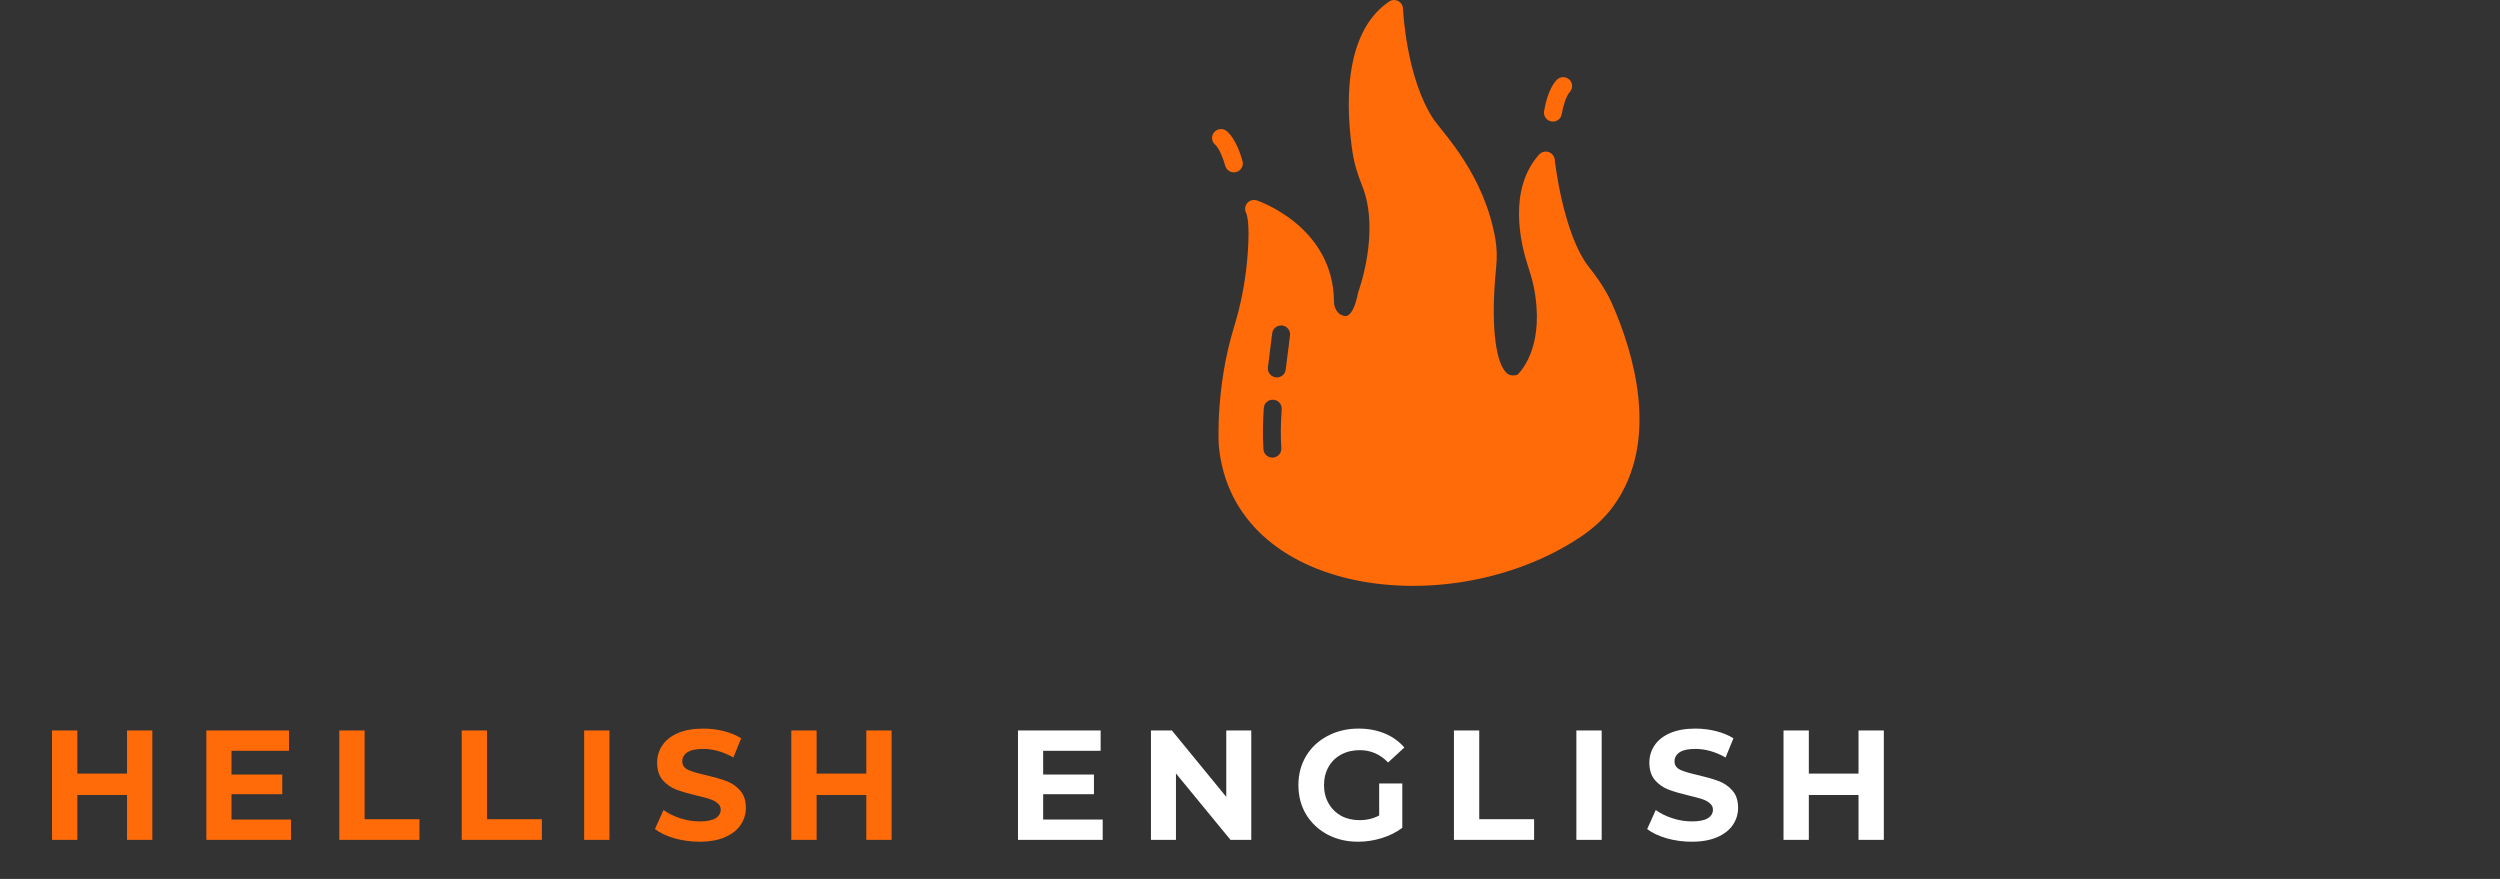 <svg width="128" height="45" viewBox="0 0 128 45" fill="none"
    xmlns="http://www.w3.org/2000/svg">
    <rect x="0" y="0" width="128" height="45" fill="#333333" stroke="none"/>
    <path d="M19.136 6.8V25H13.988V17.902H6.968V25H1.82V6.8H6.968V13.638H13.988V6.8H19.136ZM37.977 17.98C37.977 18.015 37.951 18.422 37.899 19.202H27.655C27.863 19.93 28.262 20.493 28.851 20.892C29.458 21.273 30.212 21.464 31.113 21.464C31.789 21.464 32.37 21.369 32.855 21.178C33.358 20.987 33.861 20.675 34.363 20.242L36.963 22.946C35.594 24.471 33.592 25.234 30.957 25.234C29.311 25.234 27.863 24.922 26.615 24.298C25.367 23.674 24.397 22.807 23.703 21.698C23.027 20.589 22.689 19.332 22.689 17.928C22.689 16.541 23.019 15.302 23.677 14.21C24.353 13.101 25.281 12.234 26.459 11.61C27.638 10.986 28.964 10.674 30.437 10.674C31.841 10.674 33.115 10.969 34.259 11.558C35.403 12.13 36.305 12.971 36.963 14.08C37.639 15.172 37.977 16.472 37.977 17.98ZM30.463 14.184C29.701 14.184 29.059 14.401 28.539 14.834C28.037 15.267 27.716 15.857 27.577 16.602H33.349C33.211 15.857 32.881 15.267 32.361 14.834C31.859 14.401 31.226 14.184 30.463 14.184ZM41.295 5.708H46.235V25H41.295V5.708ZM50.485 5.708H55.425V25H50.485V5.708Z"/>
    <path d="M7.8 37.4V43H6.504V40.704H3.96V43H2.664V37.4H3.96V39.608H6.504V37.4H7.8ZM14.901 41.96V43H10.565V37.4H14.797V38.44H11.853V39.656H14.453V40.664H11.853V41.96H14.901ZM17.372 37.4H18.668V41.944H21.476V43H17.372V37.4ZM23.64 37.4H24.936V41.944H27.744V43H23.64V37.4ZM29.908 37.4H31.204V43H29.908V37.4ZM35.813 43.096C35.371 43.096 34.941 43.037 34.525 42.92C34.115 42.797 33.784 42.64 33.533 42.448L33.973 41.472C34.213 41.648 34.499 41.789 34.829 41.896C35.16 42.003 35.491 42.056 35.821 42.056C36.189 42.056 36.461 42.003 36.637 41.896C36.813 41.784 36.901 41.637 36.901 41.456C36.901 41.323 36.848 41.213 36.741 41.128C36.64 41.037 36.507 40.965 36.341 40.912C36.181 40.859 35.963 40.8 35.685 40.736C35.259 40.635 34.909 40.533 34.637 40.432C34.365 40.331 34.131 40.168 33.933 39.944C33.741 39.72 33.645 39.421 33.645 39.048C33.645 38.723 33.733 38.429 33.909 38.168C34.085 37.901 34.349 37.691 34.701 37.536C35.059 37.381 35.493 37.304 36.005 37.304C36.363 37.304 36.712 37.347 37.053 37.432C37.395 37.517 37.693 37.64 37.949 37.8L37.549 38.784C37.032 38.491 36.515 38.344 35.997 38.344C35.635 38.344 35.365 38.403 35.189 38.52C35.019 38.637 34.933 38.792 34.933 38.984C34.933 39.176 35.032 39.32 35.229 39.416C35.432 39.507 35.739 39.597 36.149 39.688C36.576 39.789 36.925 39.891 37.197 39.992C37.469 40.093 37.701 40.253 37.893 40.472C38.091 40.691 38.189 40.987 38.189 41.36C38.189 41.68 38.099 41.973 37.917 42.24C37.741 42.501 37.475 42.709 37.117 42.864C36.76 43.019 36.325 43.096 35.813 43.096ZM45.651 37.4V43H44.355V40.704H41.811V43H40.515V37.4H41.811V39.608H44.355V37.4H45.651Z" fill="#FF6B09"/>
    <path d="M56.458 41.96V43H52.121V37.4H56.353V38.44H53.41V39.656H56.01V40.664H53.41V41.96H56.458ZM64.065 37.4V43H63.001L60.209 39.6V43H58.929V37.4H60.001L62.785 40.8V37.4H64.065ZM70.614 40.112H71.798V42.384C71.494 42.613 71.142 42.789 70.742 42.912C70.342 43.035 69.939 43.096 69.534 43.096C68.952 43.096 68.43 42.973 67.966 42.728C67.502 42.477 67.136 42.133 66.87 41.696C66.608 41.253 66.478 40.755 66.478 40.2C66.478 39.645 66.608 39.149 66.87 38.712C67.136 38.269 67.504 37.925 67.974 37.68C68.443 37.429 68.971 37.304 69.558 37.304C70.048 37.304 70.494 37.387 70.894 37.552C71.294 37.717 71.63 37.957 71.902 38.272L71.07 39.04C70.67 38.619 70.187 38.408 69.622 38.408C69.264 38.408 68.947 38.483 68.67 38.632C68.392 38.781 68.176 38.992 68.022 39.264C67.867 39.536 67.79 39.848 67.79 40.2C67.79 40.547 67.867 40.856 68.022 41.128C68.176 41.4 68.39 41.613 68.662 41.768C68.939 41.917 69.254 41.992 69.606 41.992C69.979 41.992 70.315 41.912 70.614 41.752V40.112ZM74.442 37.4H75.737V41.944H78.546V43H74.442V37.4ZM80.71 37.4H82.006V43H80.71V37.4ZM86.615 43.096C86.172 43.096 85.743 43.037 85.327 42.92C84.916 42.797 84.585 42.64 84.335 42.448L84.775 41.472C85.015 41.648 85.3 41.789 85.631 41.896C85.961 42.003 86.292 42.056 86.623 42.056C86.991 42.056 87.263 42.003 87.439 41.896C87.615 41.784 87.703 41.637 87.703 41.456C87.703 41.323 87.649 41.213 87.543 41.128C87.441 41.037 87.308 40.965 87.143 40.912C86.983 40.859 86.764 40.8 86.487 40.736C86.06 40.635 85.711 40.533 85.439 40.432C85.167 40.331 84.932 40.168 84.735 39.944C84.543 39.72 84.447 39.421 84.447 39.048C84.447 38.723 84.535 38.429 84.711 38.168C84.887 37.901 85.151 37.691 85.503 37.536C85.86 37.381 86.295 37.304 86.807 37.304C87.164 37.304 87.513 37.347 87.855 37.432C88.196 37.517 88.495 37.64 88.751 37.8L88.351 38.784C87.833 38.491 87.316 38.344 86.799 38.344C86.436 38.344 86.167 38.403 85.991 38.52C85.82 38.637 85.735 38.792 85.735 38.984C85.735 39.176 85.833 39.32 86.031 39.416C86.233 39.507 86.54 39.597 86.951 39.688C87.377 39.789 87.727 39.891 87.999 39.992C88.271 40.093 88.503 40.253 88.695 40.472C88.892 40.691 88.991 40.987 88.991 41.36C88.991 41.68 88.9 41.973 88.719 42.24C88.543 42.501 88.276 42.709 87.919 42.864C87.561 43.019 87.127 43.096 86.615 43.096ZM96.452 37.4V43H95.156V40.704H92.612V43H91.316V37.4H92.612V39.608H95.156V37.4H96.452Z" fill="white"/>
    <path d="M104.432 21.022V25H89.82V6.8H104.094V10.778H94.916V13.846H103.002V17.694H94.916V21.022H104.432ZM125.645 6.8V25H121.407L113.373 15.302V25H108.329V6.8H112.567L120.601 16.498V6.8H125.645Z"/>
    <path d="M82.54 15.556C82.274 14.96 81.907 14.374 81.371 13.697C80.019 11.996 79.606 8.206 79.602 8.169C79.584 7.987 79.455 7.837 79.285 7.783C79.111 7.728 78.924 7.778 78.8 7.915C77.186 9.719 77.865 12.506 78.231 13.619C78.332 13.924 78.442 14.283 78.52 14.646C79.116 17.587 77.966 18.919 77.695 19.187C77.434 19.26 77.255 19.224 77.09 19.047C76.522 18.424 76.334 16.383 76.6 13.724C76.655 13.183 76.641 12.697 76.563 12.242C76.002 8.974 73.947 6.877 73.423 6.142C71.984 4.015 71.838 0.474 71.833 0.442C71.828 0.274 71.732 0.124 71.581 0.051C71.434 -0.022 71.255 -0.013 71.118 0.083C68.716 1.715 68.923 5.646 69.257 7.842C69.335 8.351 69.486 8.869 69.748 9.524C70.678 11.865 69.564 14.887 69.555 14.915C69.546 14.942 69.537 14.965 69.532 14.992C69.39 15.737 69.152 16.183 68.886 16.183C68.858 16.183 68.831 16.178 68.799 16.169C68.473 16.101 68.304 15.756 68.299 15.456C68.281 11.578 64.39 10.274 64.348 10.26C64.174 10.206 63.982 10.256 63.863 10.396C63.739 10.537 63.716 10.733 63.798 10.896C63.844 10.992 63.991 11.41 63.89 12.887C63.803 14.215 63.56 15.528 63.17 16.787C62.245 19.806 62.391 22.665 62.401 22.801C63.112 30.542 74.246 31.899 80.853 27.537C81.577 27.06 82.168 26.515 82.604 25.915C85.042 22.551 83.608 17.983 82.54 15.556ZM65.604 22.951C65.618 23.201 65.425 23.415 65.174 23.428H65.146C64.903 23.428 64.701 23.242 64.688 23.001C64.646 22.337 64.656 21.642 64.706 20.887C64.724 20.637 64.944 20.451 65.196 20.465C65.448 20.483 65.641 20.701 65.623 20.951C65.572 21.669 65.563 22.324 65.604 22.951ZM65.829 18.924C65.801 19.156 65.604 19.324 65.375 19.324C65.357 19.324 65.338 19.324 65.316 19.319C65.068 19.287 64.889 19.065 64.917 18.815L65.137 17.06C65.169 16.815 65.393 16.637 65.65 16.665C65.902 16.697 66.081 16.924 66.049 17.174L65.829 18.924Z" fill="#FF6B09"/>
    <path d="M79.439 6.219C79.189 6.18 79.018 5.949 79.056 5.701C79.085 5.516 79.25 4.57 79.7 4.095C79.873 3.912 80.162 3.902 80.348 4.074C80.532 4.246 80.542 4.534 80.368 4.717C80.178 4.918 80.016 5.494 79.962 5.839C79.923 6.084 79.693 6.257 79.439 6.219Z" fill="#FF6B09"/>
    <path d="M62.73 8.483C62.642 8.145 62.424 7.587 62.215 7.405C62.024 7.24 62.005 6.952 62.172 6.764C62.339 6.575 62.628 6.555 62.819 6.722C63.313 7.151 63.571 8.076 63.618 8.257C63.681 8.5 63.533 8.747 63.288 8.81C63.038 8.872 62.792 8.722 62.73 8.483Z" fill="#FF6B09"/>
</svg>
